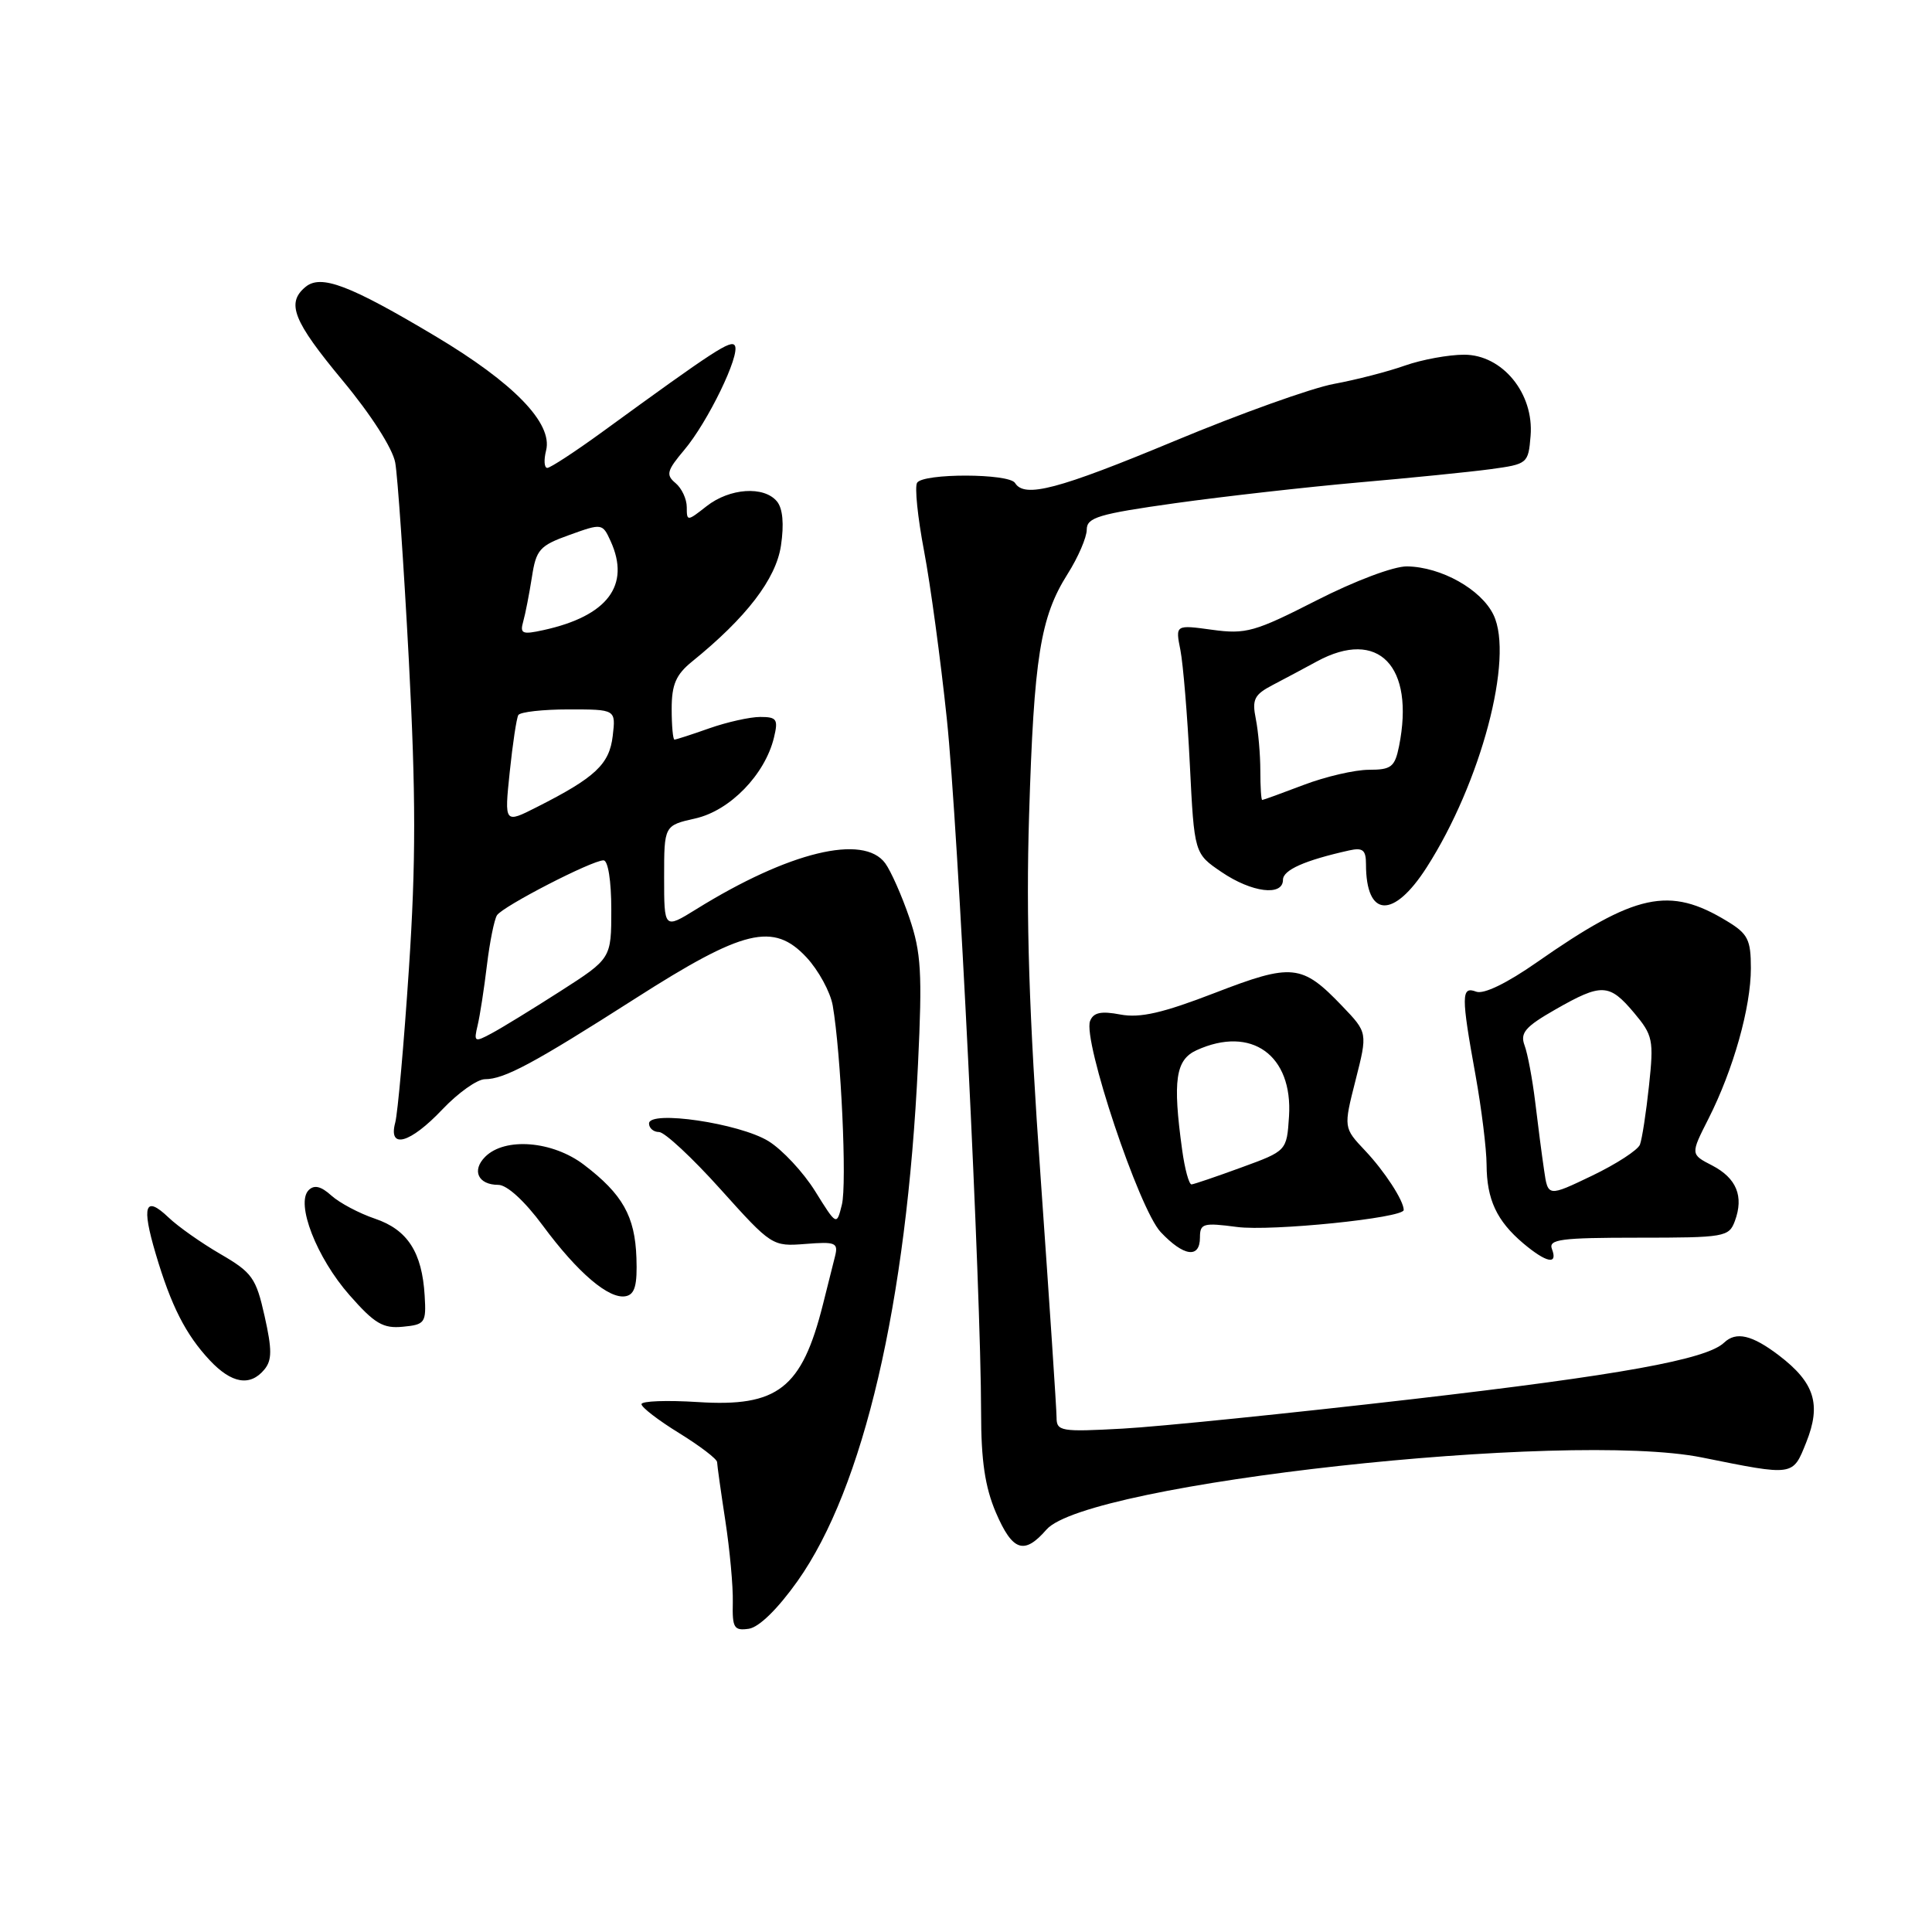 <?xml version="1.0" encoding="UTF-8" standalone="no"?>
<!DOCTYPE svg PUBLIC "-//W3C//DTD SVG 1.1//EN" "http://www.w3.org/Graphics/SVG/1.1/DTD/svg11.dtd" >
<svg xmlns="http://www.w3.org/2000/svg" xmlns:xlink="http://www.w3.org/1999/xlink" version="1.1" viewBox="0 0 256 256">
 <g >
 <path fill="currentColor"
d=" M 105.68 209.50 C 114.43 197.14 120.13 172.72 121.64 141.02 C 122.22 128.89 122.06 126.22 120.50 121.62 C 119.50 118.69 118.06 115.44 117.30 114.39 C 114.42 110.46 104.51 112.87 92.25 120.48 C 88.00 123.11 88.00 123.11 88.00 116.25 C 88.00 109.38 88.00 109.38 92.16 108.44 C 96.73 107.41 101.36 102.64 102.55 97.75 C 103.14 95.31 102.94 95.00 100.73 95.00 C 99.37 95.00 96.34 95.68 94.00 96.50 C 91.66 97.33 89.58 98.00 89.37 98.00 C 89.17 98.00 89.00 96.17 89.00 93.92 C 89.00 90.71 89.57 89.39 91.69 87.67 C 98.89 81.84 102.81 76.74 103.48 72.31 C 103.91 69.43 103.72 67.37 102.95 66.44 C 101.23 64.36 96.69 64.67 93.63 67.07 C 91.06 69.09 91.00 69.10 91.00 67.20 C 91.00 66.12 90.33 64.69 89.51 64.01 C 88.21 62.93 88.36 62.36 90.66 59.63 C 93.79 55.93 98.12 47.00 97.37 45.79 C 96.87 44.98 94.71 46.38 79.88 57.18 C 76.24 59.83 72.92 62.00 72.52 62.00 C 72.11 62.00 72.04 60.96 72.36 59.69 C 73.27 56.09 68.08 50.74 57.68 44.54 C 46.32 37.76 42.52 36.32 40.48 38.02 C 37.90 40.16 38.84 42.52 45.39 50.41 C 49.15 54.93 52.03 59.42 52.37 61.30 C 52.69 63.06 53.50 74.81 54.17 87.41 C 55.11 105.31 55.12 114.29 54.18 128.41 C 53.52 138.36 52.70 147.51 52.37 148.75 C 51.41 152.34 54.34 151.52 58.62 147.00 C 60.71 144.80 63.24 143.00 64.26 143.00 C 66.82 143.00 70.70 140.92 84.19 132.30 C 98.55 123.12 102.49 122.17 106.86 126.85 C 108.46 128.57 110.02 131.44 110.34 133.23 C 111.44 139.63 112.24 156.92 111.55 159.64 C 110.86 162.42 110.86 162.42 108.01 157.84 C 106.44 155.32 103.66 152.34 101.83 151.21 C 97.99 148.84 86.00 147.07 86.00 148.87 C 86.00 149.49 86.60 150.00 87.33 150.00 C 88.06 150.00 91.73 153.41 95.48 157.59 C 102.24 165.11 102.34 165.17 106.72 164.83 C 110.73 164.51 111.10 164.66 110.64 166.49 C 110.36 167.59 109.64 170.46 109.04 172.86 C 106.24 183.98 103.06 186.46 92.48 185.78 C 88.36 185.52 85.00 185.64 85.00 186.06 C 85.00 186.48 87.25 188.21 90.00 189.90 C 92.75 191.60 95.01 193.32 95.02 193.74 C 95.03 194.16 95.52 197.65 96.11 201.50 C 96.70 205.35 97.15 210.22 97.10 212.32 C 97.02 215.71 97.26 216.10 99.22 215.82 C 100.58 215.62 103.05 213.20 105.68 209.50 Z  M 138.66 202.68 C 144.00 196.53 207.63 189.53 225.50 193.12 C 237.77 195.59 237.53 195.63 239.34 191.11 C 241.35 186.08 240.45 183.21 235.72 179.60 C 232.15 176.88 230.04 176.39 228.45 177.91 C 226.12 180.14 214.67 182.21 187.11 185.40 C 170.83 187.28 153.56 189.04 148.75 189.30 C 140.57 189.75 140.00 189.65 140.00 187.82 C 140.00 186.74 139.05 172.51 137.90 156.18 C 136.34 134.25 135.94 121.67 136.36 108.00 C 137.00 87.07 137.85 81.78 141.46 76.06 C 142.86 73.85 144.00 71.20 144.00 70.18 C 144.00 68.57 145.55 68.10 155.75 66.67 C 162.21 65.77 173.12 64.54 180.00 63.93 C 186.88 63.33 194.75 62.54 197.50 62.17 C 202.41 61.50 202.51 61.43 202.81 57.76 C 203.28 52.13 199.07 47.00 194.01 47.00 C 191.94 47.00 188.41 47.65 186.16 48.44 C 183.91 49.24 179.68 50.33 176.75 50.87 C 173.82 51.41 164.32 54.81 155.64 58.43 C 140.21 64.85 135.75 66.03 134.50 64.00 C 133.70 62.71 122.31 62.69 121.52 63.97 C 121.18 64.51 121.60 68.57 122.44 72.99 C 123.28 77.41 124.64 87.43 125.46 95.26 C 126.96 109.57 129.99 170.98 130.00 187.17 C 130.00 193.56 130.52 197.04 131.96 200.42 C 134.17 205.56 135.71 206.07 138.66 202.68 Z  M 35.03 181.47 C 36.05 180.23 36.06 178.85 35.06 174.39 C 33.93 169.33 33.41 168.61 29.21 166.17 C 26.68 164.70 23.58 162.52 22.32 161.31 C 19.22 158.35 18.73 159.73 20.63 166.13 C 22.67 173.03 24.60 176.83 27.80 180.25 C 30.69 183.33 33.14 183.75 35.03 181.47 Z  M 56.27 171.68 C 55.93 165.93 54.00 162.94 49.68 161.48 C 47.58 160.77 44.99 159.39 43.91 158.42 C 42.54 157.18 41.64 156.96 40.90 157.70 C 39.15 159.45 41.95 166.66 46.31 171.61 C 49.63 175.39 50.76 176.06 53.38 175.80 C 56.32 175.52 56.49 175.28 56.27 171.68 Z  M 84.33 166.67 C 84.14 161.16 82.50 158.24 77.38 154.34 C 73.22 151.17 66.91 150.66 64.29 153.28 C 62.47 155.10 63.36 157.00 66.03 157.00 C 67.18 157.00 69.52 159.14 71.92 162.39 C 76.56 168.67 80.72 172.21 82.93 171.75 C 84.12 171.51 84.46 170.28 84.33 166.67 Z  M 205.64 165.50 C 205.15 164.22 206.81 164.00 217.06 164.00 C 228.54 164.00 229.10 163.90 229.88 161.79 C 231.09 158.52 230.10 156.11 226.87 154.43 C 223.99 152.95 223.99 152.95 226.39 148.22 C 229.68 141.72 232.00 133.48 232.00 128.30 C 232.00 124.51 231.61 123.73 228.83 122.05 C 221.19 117.40 216.73 118.37 203.67 127.49 C 199.65 130.30 196.59 131.78 195.60 131.40 C 193.61 130.64 193.60 131.91 195.52 142.50 C 196.31 146.90 196.97 152.22 196.98 154.32 C 197.00 158.94 198.32 161.77 201.84 164.75 C 204.92 167.34 206.46 167.65 205.64 165.50 Z  M 159.00 163.97 C 159.00 162.11 159.43 161.99 163.91 162.58 C 168.43 163.18 186.00 161.39 186.00 160.33 C 186.00 159.09 183.46 155.19 180.89 152.47 C 178.02 149.43 178.02 149.43 179.62 143.13 C 181.22 136.83 181.22 136.83 177.86 133.32 C 172.51 127.73 171.24 127.60 160.96 131.57 C 154.07 134.23 151.07 134.92 148.46 134.43 C 145.89 133.94 144.88 134.16 144.44 135.29 C 143.46 137.86 150.92 160.19 153.79 163.25 C 156.85 166.50 159.00 166.80 159.00 163.97 Z  M 189.03 114.95 C 196.24 103.72 200.63 87.16 197.90 81.48 C 196.28 78.10 190.97 75.12 186.44 75.05 C 184.69 75.02 179.52 76.97 174.44 79.56 C 166.26 83.73 165.09 84.06 160.62 83.45 C 155.74 82.78 155.74 82.78 156.41 86.14 C 156.77 87.99 157.34 94.81 157.66 101.30 C 158.25 113.10 158.25 113.10 161.86 115.55 C 165.86 118.27 170.00 118.79 170.00 116.58 C 170.00 115.28 172.88 114.00 178.75 112.69 C 180.58 112.28 181.00 112.62 181.00 114.51 C 181.00 121.61 184.63 121.81 189.03 114.95 Z  M 63.29 135.86 C 63.60 134.56 64.15 130.98 64.52 127.90 C 64.89 124.83 65.49 121.85 65.85 121.28 C 66.60 120.10 78.43 114.00 79.97 114.00 C 80.57 114.00 81.00 116.72 81.00 120.51 C 81.00 127.01 81.00 127.01 74.25 131.34 C 70.54 133.72 66.43 136.24 65.11 136.94 C 62.88 138.14 62.76 138.07 63.29 135.86 Z  M 67.54 102.31 C 67.93 98.57 68.44 95.16 68.68 94.75 C 68.92 94.34 71.93 94.00 75.36 94.00 C 81.60 94.00 81.60 94.00 81.19 97.51 C 80.75 101.27 78.89 103.02 71.16 106.93 C 66.83 109.13 66.83 109.13 67.54 102.31 Z  M 69.33 82.35 C 69.62 81.33 70.13 78.69 70.48 76.47 C 71.04 72.82 71.50 72.30 75.46 70.88 C 79.77 69.33 79.83 69.34 80.91 71.70 C 83.58 77.56 80.50 81.63 72.02 83.49 C 69.20 84.11 68.87 83.97 69.33 82.35 Z  M 204.60 155.05 C 204.31 153.10 203.78 149.03 203.42 146.00 C 203.05 142.97 202.42 139.60 202.01 138.51 C 201.40 136.86 202.11 136.04 206.10 133.76 C 212.23 130.26 213.23 130.30 216.51 134.19 C 219.02 137.18 219.15 137.79 218.50 143.87 C 218.12 147.43 217.58 150.94 217.30 151.67 C 217.02 152.39 214.16 154.25 210.95 155.79 C 205.11 158.59 205.11 158.59 204.60 155.05 Z  M 156.64 152.36 C 155.37 143.15 155.77 140.43 158.55 139.16 C 165.81 135.85 171.33 139.81 170.80 147.94 C 170.50 152.50 170.50 152.50 164.50 154.69 C 161.20 155.90 158.22 156.91 157.89 156.94 C 157.55 156.97 156.99 154.91 156.64 152.36 Z  M 167.00 102.12 C 167.00 99.99 166.73 96.90 166.40 95.25 C 165.88 92.67 166.20 92.04 168.65 90.76 C 170.22 89.94 172.85 88.54 174.50 87.64 C 182.64 83.22 187.50 88.25 185.38 98.88 C 184.82 101.63 184.35 102.00 181.39 102.00 C 179.54 102.00 175.65 102.90 172.76 104.00 C 169.87 105.10 167.39 106.00 167.25 106.00 C 167.11 106.00 167.00 104.26 167.00 102.12 Z "/>
</g>
</svg>